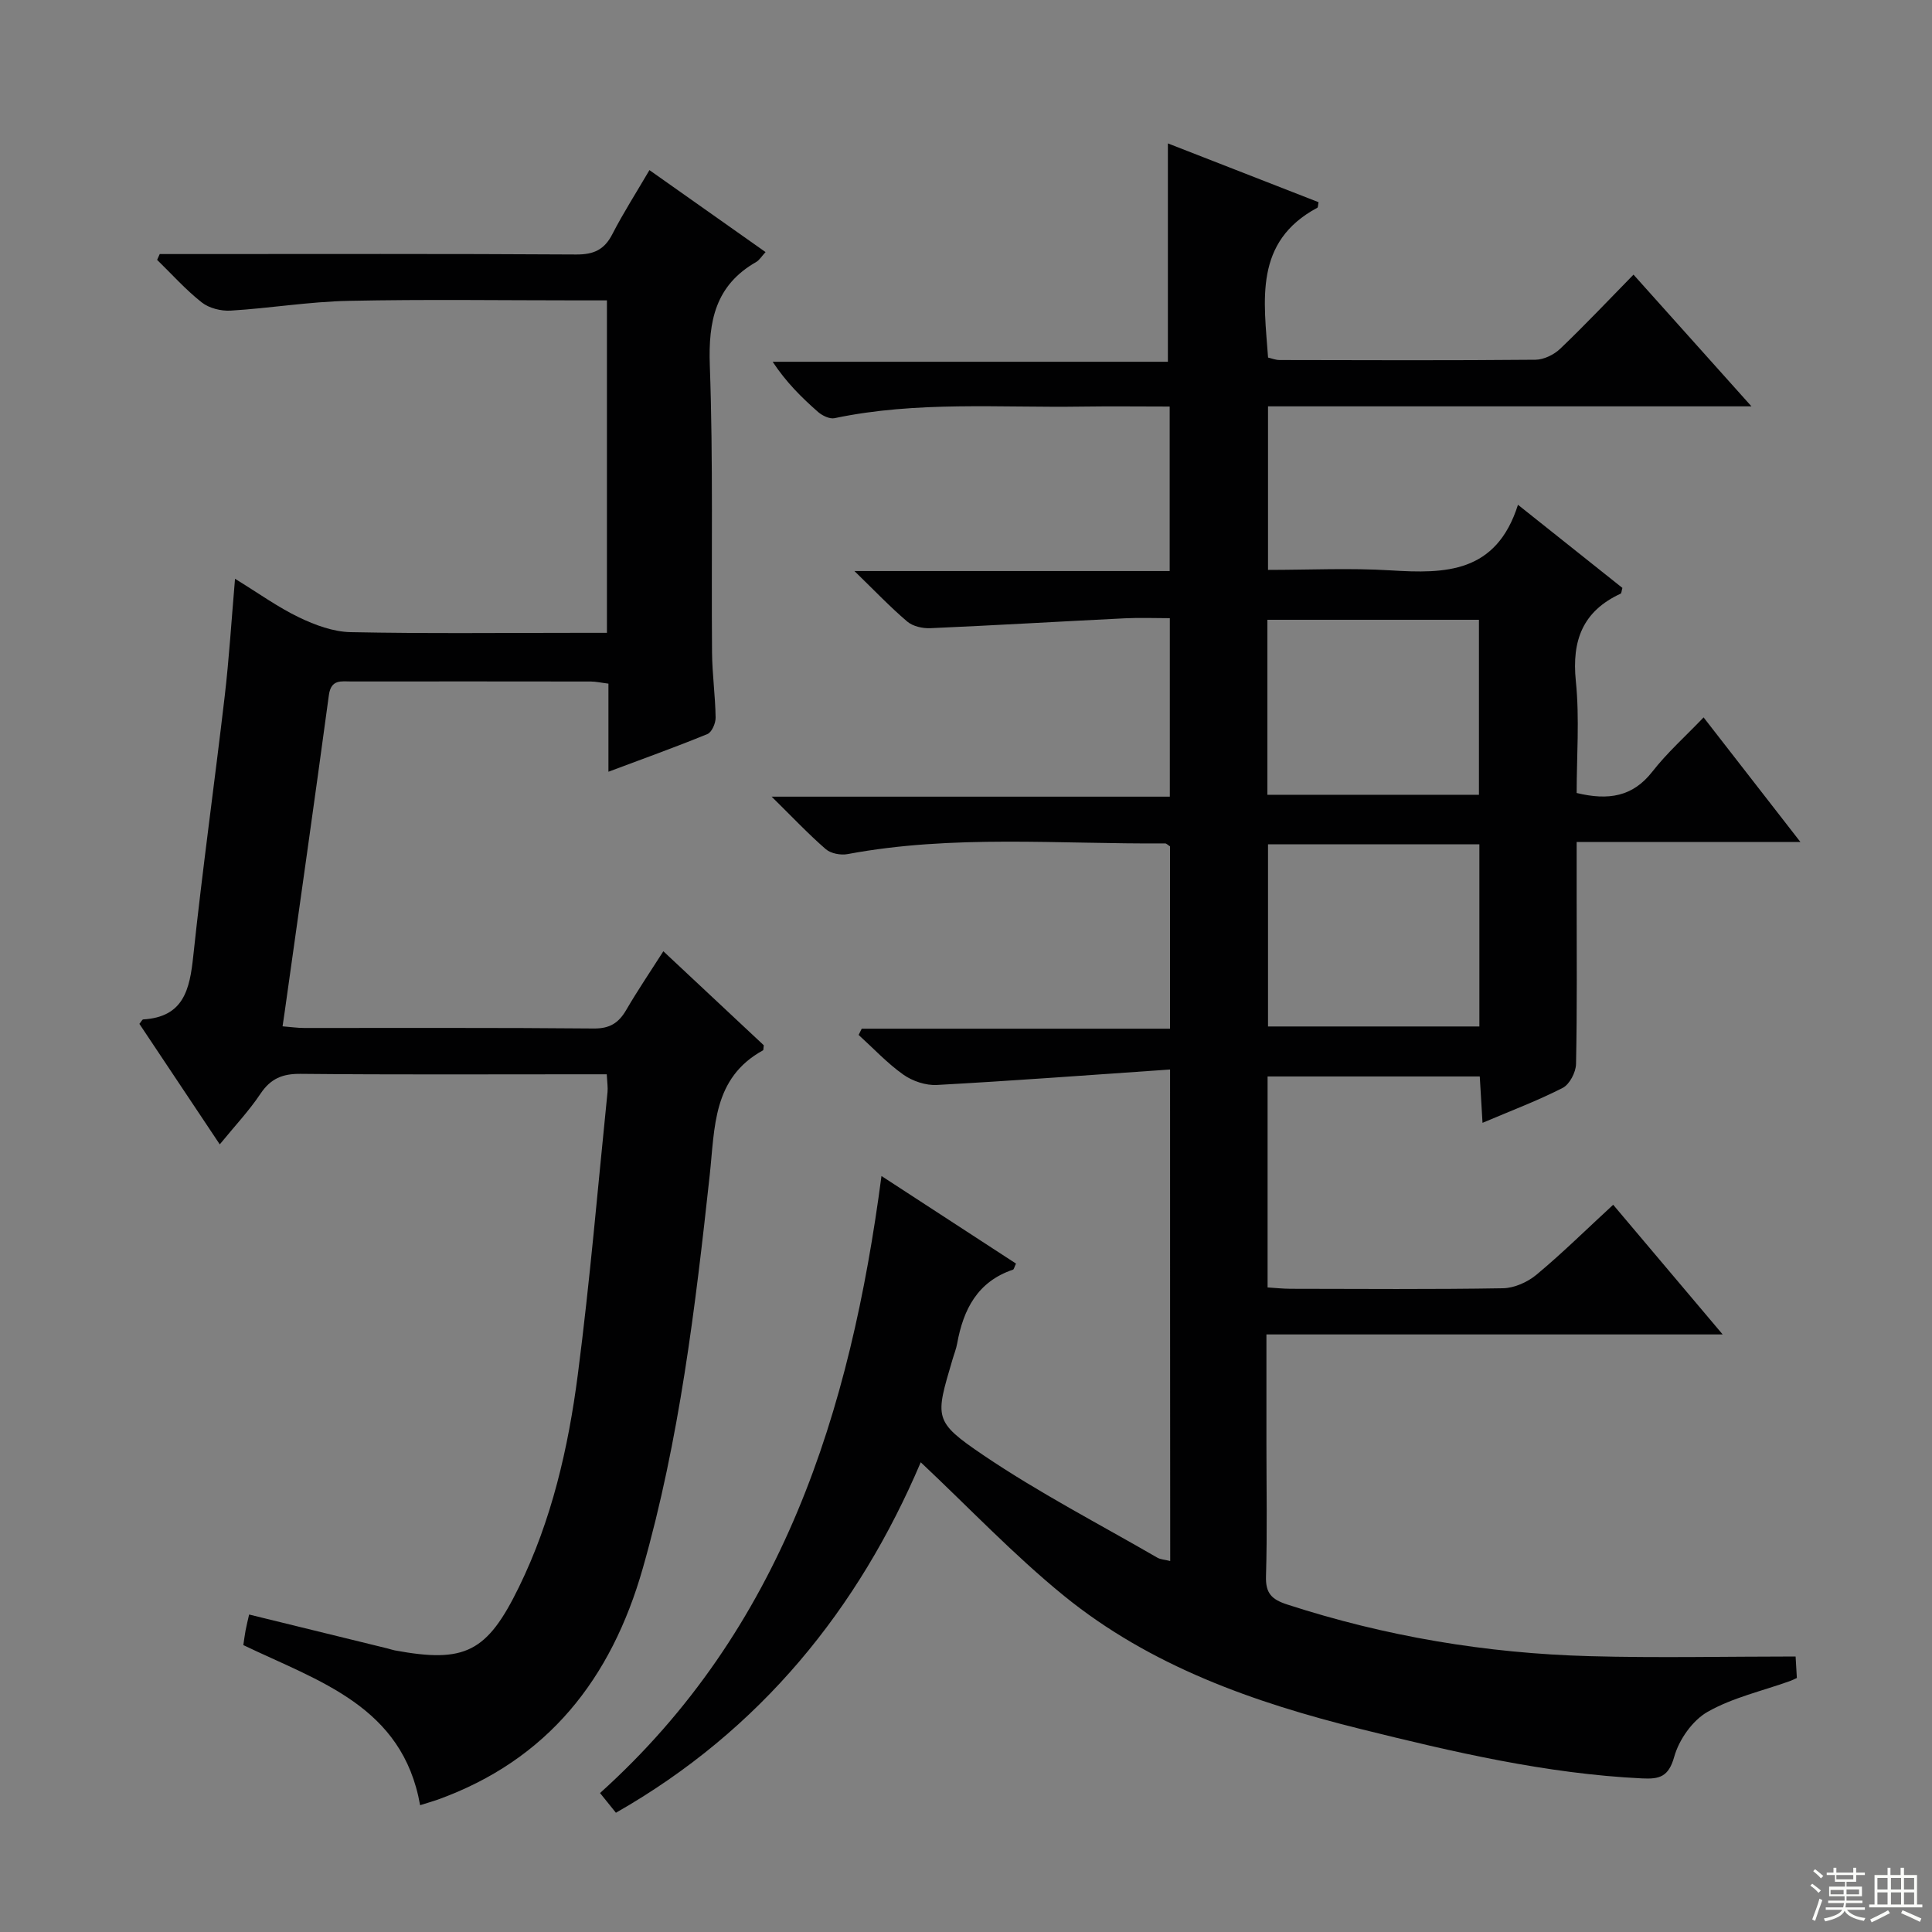 <svg enable-background="new 0 0 400 400" viewBox="0 0 400 400" xmlns="http://www.w3.org/2000/svg"><rect x="0" y="0" width="400" height="400" fill="#808080" stroke="none"/><path d="m242.25 221.43c-16.51 1.13-32.38 2.33-48.27 3.2-2.3.13-5.04-.79-6.94-2.13-3.35-2.37-6.21-5.45-9.27-8.23.21-.43.42-.86.64-1.29h63.83c0-13.04 0-25.45 0-37.75-.46-.29-.74-.61-1.01-.61-21.93.17-43.93-1.87-65.73 2.21-1.43.27-3.48-.11-4.53-1.02-3.6-3.12-6.87-6.6-11.21-10.87h82.44c0-12.4 0-24.31 0-36.95-3.08 0-6.18-.13-9.26.02-13.44.66-26.88 1.46-40.32 2.05-1.6.07-3.62-.38-4.78-1.37-3.53-3-6.73-6.37-10.94-10.46h65.27c0-11.51 0-22.52 0-34.06-6.19 0-12.14-.08-18.1.01-17.12.26-34.31-1.18-51.29 2.4-1.01.21-2.52-.52-3.39-1.27-3.37-2.96-6.58-6.11-9.42-10.41h81.83c0-15.45 0-30.12 0-45.21 10.28 4.01 20.75 8.1 31.19 12.17-.12.61-.09 1.06-.25 1.15-13.17 7.06-11.05 19.14-10.2 31.02.79.18 1.58.51 2.37.51 17.67.04 35.33.1 53-.06 1.74-.02 3.84-1.05 5.13-2.29 5.05-4.82 9.85-9.91 15.16-15.33 8.11 9.06 15.88 17.73 24.42 27.27-34 0-66.88 0-100.09 0v33.86c8.53 0 17-.42 25.41.1 11.29.7 21.84.61 26.34-13.58 7.86 6.26 14.8 11.78 21.62 17.21-.19.65-.18 1.11-.36 1.19-7.84 3.62-10.14 9.67-9.28 18.11.79 7.71.17 15.56.17 23.16 6.59 1.59 11.61.79 15.68-4.43 3.03-3.89 6.78-7.23 10.6-11.22 6.77 8.71 13.04 16.78 20.05 25.8-15.96 0-30.81 0-46.33 0v11.47c0 11.5.11 23-.13 34.5-.04 1.71-1.33 4.2-2.75 4.93-5.13 2.63-10.56 4.67-16.61 7.24-.2-3.41-.37-6.29-.57-9.6-14.63 0-29.15 0-43.93 0v43.68c1.56.1 3.14.27 4.73.28 14.67.02 29.33.14 44-.11 2.36-.04 5.1-1.27 6.95-2.81 5.35-4.46 10.33-9.37 15.87-14.48 7.41 8.77 14.64 17.34 22.67 26.85-31.94 0-62.91 0-94.46 0v22.59c0 9.17.18 18.34-.09 27.5-.1 3.5 1.16 4.77 4.38 5.82 20.37 6.62 41.27 10.12 62.63 10.7 14.09.39 28.2.07 42.64.07.09 1.56.18 2.97.26 4.45-.62.28-1.03.5-1.47.65-5.72 2.05-11.83 3.41-17.03 6.37-3.12 1.78-5.9 5.75-6.89 9.29-1.17 4.19-3.08 4.65-6.65 4.48-19.87-.96-39.11-5.47-58.29-10.23-22.12-5.49-43.49-13.01-61.4-27.57-10.39-8.45-19.68-18.27-29.66-27.65-12.85 30.21-33.05 55.43-63.11 72.56-.94-1.17-1.83-2.27-3.29-4.08 37.73-33.96 51.83-78.89 58.27-127.75 9.9 6.45 18.9 12.3 27.85 18.13-.35.73-.42 1.19-.62 1.26-7.35 2.47-10.28 8.23-11.56 15.29-.2 1.13-.65 2.22-.97 3.33-3.56 12.09-4 12.75 6.41 19.8 11.51 7.79 23.94 14.22 35.99 21.2.65.38 1.51.41 2.68.7-.03-33.63-.03-66.85-.03-101.76zm64.04-46.62c-15.02 0-29.41 0-43.76 0v37.71h43.76c0-12.68 0-25.05 0-37.71zm-43.89-10.26h43.8c0-12.24 0-24.26 0-36.23-14.79 0-29.18 0-43.8 0z" fill="#010102"/><path d="m86.98 373.75c-3.62-20.54-20.94-25.62-36.6-33.15.13-.85.26-1.95.46-3.02.21-1.1.48-2.18.74-3.31 9.75 2.39 19.21 4.71 28.68 7.03.48.12.96.29 1.45.39 14.58 2.7 19.13.39 25.71-13.06 6.81-13.91 10.24-28.85 12.21-44.03 2.52-19.43 4.16-38.98 6.15-58.48.1-.97-.07-1.98-.16-3.7-1.86 0-3.63 0-5.4 0-19.33 0-38.66.1-58-.09-3.74-.04-6.19.98-8.29 4.12-2.39 3.57-5.38 6.74-8.43 10.48-5.7-8.55-11.19-16.78-16.64-24.95.41-.5.59-.91.79-.92 8.37-.5 9.63-6.18 10.36-13.09 1.91-17.99 4.42-35.92 6.52-53.89.9-7.73 1.38-15.5 2.13-24.25 4.89 3 8.89 5.9 13.27 8 3.29 1.58 7.05 2.97 10.63 3.05 15.83.32 31.66.14 47.49.14h5.61c0-23.08 0-45.65 0-68.83-2.02 0-3.8 0-5.58 0-16 0-32-.24-47.99.1-8.12.17-16.21 1.53-24.33 2.02-1.99.12-4.47-.5-5.99-1.7-3.33-2.62-6.19-5.84-9.24-8.81.18-.4.36-.8.54-1.2h5.23c27 0 54-.08 80.99.09 3.64.02 5.83-.98 7.49-4.21 2.27-4.42 4.97-8.62 7.68-13.26 8.11 5.72 15.95 11.26 24.04 16.97-.84.91-1.27 1.66-1.92 2.04-8.45 4.82-9.95 12.22-9.62 21.42.71 19.81.3 39.65.46 59.48.04 4.48.68 8.96.74 13.44.02 1.17-.79 3.04-1.7 3.41-6.57 2.69-13.26 5.09-20.49 7.8 0-6.46 0-12.22 0-18.24-1.48-.18-2.59-.44-3.69-.44-16.5-.03-33-.02-49.5-.01-2.11 0-4.24-.51-4.69 2.83-2.96 21.87-6.08 43.73-9.15 65.59-.11.8-.24 1.61-.44 2.98 1.66.13 3.06.34 4.45.34 20 .02 40-.08 59.99.11 3.34.03 5.16-1.17 6.72-3.85 2.34-4.02 4.96-7.88 7.68-12.14 7.12 6.67 14.08 13.18 20.79 19.46-.09.73-.06.99-.14 1.04-10.46 5.74-9.97 15.96-11.05 25.84-2.98 27.4-6.26 54.78-13.86 81.42-6.51 22.85-19.65 39.69-42.55 47.92-1.03.35-2.11.66-3.55 1.12z" fill="#010102"/><g fill="#fbfcfa"><path d="m374.8 390.4.4-.4c.7.5 1.3 1 1.8 1.4l-.5.5c-.5-.6-1.1-1.1-1.7-1.5zm1 7.3-.6-.3c.5-1.4 1.1-2.8 1.5-4.3.2.1.4.2.6.3-.5 1.3-1 2.8-1.5 4.3zm-.4-10.3.4-.4c.4.3 1 .8 1.7 1.4l-.5.5c-.4-.5-1-1-1.6-1.5zm2.5.3h1.7v-1h.6v1h3.5v-1h.6v1h1.8v.5h-1.8v1.4h-2v1h3.2v2h-3.2v.9h3.3v.5h-3.4c0 .3-.1.6-.1.9h4v.5h-3.7c.7.9 1.9 1.5 3.8 1.7-.1.2-.2.4-.3.6-2.1-.4-3.5-1.1-4-2.1-.4 1-1.8 1.7-4 2.2-.1-.2-.2-.4-.3-.6 2.1-.4 3.4-1 3.8-1.8h-3.4v-.5h3.6c.1-.3.1-.6.2-.9h-3.3v-.5h3.4c0-.3 0-.6 0-.9h-3.2v-2h3.3v-1h-2.1v-1.4h-1.7v-.5zm1.1 3.5v1h2.7c0-.3 0-.4 0-.4 0-.1 0-.2 0-.2 0-.1 0-.2 0-.3h-2.7zm1.2-3v.9h3.5v-.9zm4.7 3h-2.6v.6.4h2.6z"/><path d="m393.6 386.7h.6v1.5h2.7v6.1h1.1v.6h-11v-.6h1.1v-6.1h2.7v-1.5h.6v1.5h2.1v-1.5zm-2.7 8.8.4.6c-1.2.6-2.5 1.3-3.8 1.9-.1-.2-.2-.4-.3-.6 1.2-.6 2.5-1.2 3.7-1.9zm-2.2-6.7v2.4h2.1v-2.4zm0 3v2.5h2.1v-2.5zm2.8-3v2.4h2.1v-2.4zm0 3v2.5h2.1v-2.5zm6 6.1c-1.4-.7-2.7-1.3-3.9-1.8l.3-.6c1.5.6 2.7 1.2 3.9 1.7zm-1.2-9.1h-2.1v2.4h2.1zm-2.1 3v2.5h2.1v-2.5z"/></g></svg>